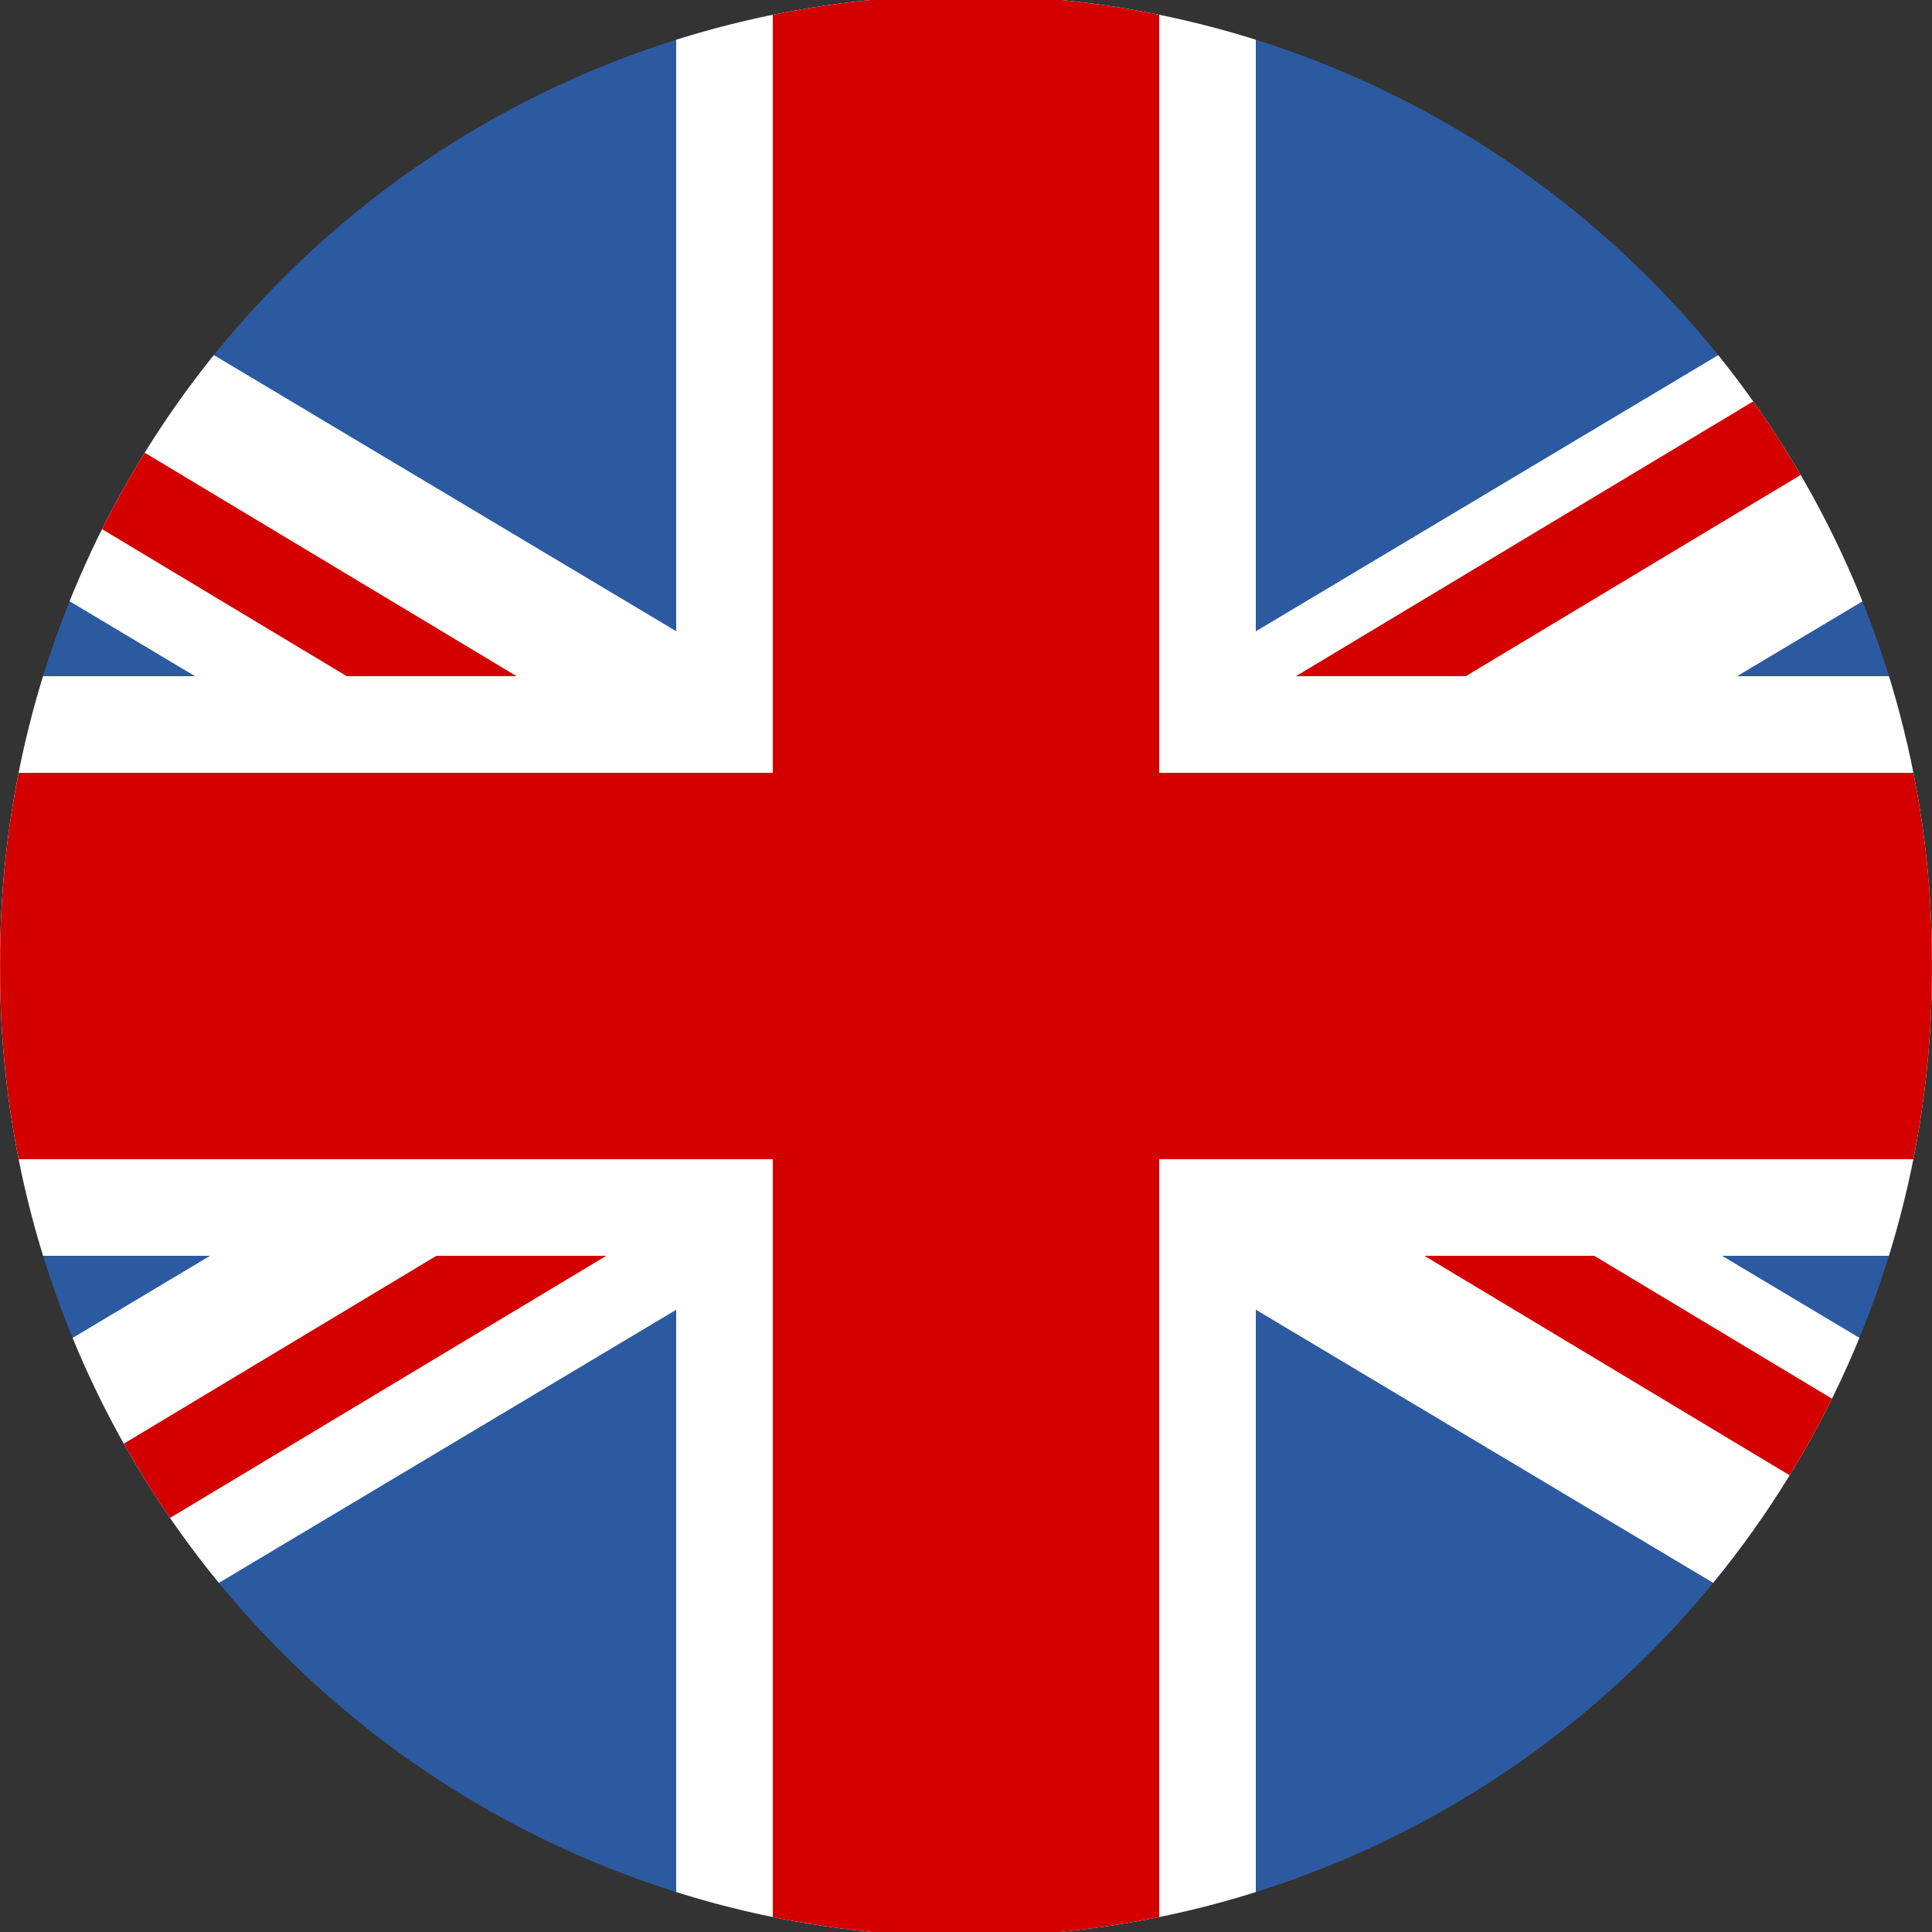 <?xml version="1.0" encoding="UTF-8" standalone="no"?>
<!-- Created with Inkscape (http://www.inkscape.org/) -->

<svg
   xmlns:dc="http://purl.org/dc/elements/1.1/"
   xmlns:cc="http://creativecommons.org/ns#"
   xmlns:rdf="http://www.w3.org/1999/02/22-rdf-syntax-ns#"
   xmlns:svg="http://www.w3.org/2000/svg"
   xmlns="http://www.w3.org/2000/svg"
   xmlns:sodipodi="http://sodipodi.sourceforge.net/DTD/sodipodi-0.dtd"
   xmlns:inkscape="http://www.inkscape.org/namespaces/inkscape"
   width="100"
   height="100"
   id="svg2"
   version="1.1"
   inkscape:version="0.48.4 r9939"
   sodipodi:docname="flag_english.svg"
   inkscape:export-filename="/home/ljp/Web/Lab.notes/Core/Style/Icons/Flags/English.png"
   inkscape:export-xdpi="36"
   inkscape:export-ydpi="36">
  <rect width="100%" height="100%" fill="#333333" stroke="none"/>
  <defs
     id="defs4">
    <clipPath
       clipPathUnits="userSpaceOnUse"
       id="clipPath3144">
      <path
         sodipodi:type="arc"
         style="fill:#000000;fill-opacity:1;stroke:none"
         id="path3146"
         sodipodi:cx="2.5892856"
         sodipodi:cy="22.410713"
         sodipodi:rx="39.55357"
         sodipodi:ry="44.55357"
         d="m 42.143,22.411 a 39.554,44.554 0 1 1 -79.107,0 39.554,44.554 0 1 1 79.107,0 z"
         transform="matrix(1.264,0,0,1.122,46.727,977.212)" />
    </clipPath>
  </defs>
  <sodipodi:namedview
     id="base"
     pagecolor="#ffffff"
     bordercolor="#666666"
     borderopacity="1.0"
     inkscape:pageopacity="0.0"
     inkscape:pageshadow="2"
     inkscape:zoom="5.6"
     inkscape:cx="40.150882"
     inkscape:cy="75.282795"
     inkscape:document-units="px"
     inkscape:current-layer="g3069"
     showgrid="false"
     inkscape:window-width="1247"
     inkscape:window-height="1381"
     inkscape:window-x="1313"
     inkscape:window-y="27"
     inkscape:window-maximized="0" />
  <g
     inkscape:label="Calque 1"
     inkscape:groupmode="layer"
     id="layer1"
     transform="translate(0,-952.362)">
    <g
       id="g3069"
       clip-path="url(#clipPath3144)">
      <rect
         y="952.362"
         x="0"
         height="100"
         width="100"
         id="rect3017"
         style="fill:#2c5aa0;fill-opacity:1;stroke:none" />
      <g
         id="g3061">
        <rect
           transform="matrix(-0.603,0.798,0.859,0.513,0,0)"
           y="584.485"
           x="832.501"
           height="126.687"
           width="14.852"
           id="rect3029"
           style="fill:#ffffff;fill-opacity:1;stroke:none" />
        <rect
           style="fill:#ffffff;fill-opacity:1;stroke:none"
           id="rect3027"
           width="14.852"
           height="126.687"
           x="884.072"
           y="504.215"
           transform="matrix(0.603,0.798,-0.859,0.513,0,0)" />
        <rect
           style="fill:#d40000;fill-opacity:1;stroke:none"
           id="rect3037"
           width="4.535"
           height="66.155"
           x="833.699"
           y="455.577"
           transform="matrix(-0.471,0.882,0.857,0.515,0,0)" />
        <rect
           transform="matrix(0.471,0.882,-0.857,0.515,0,0)"
           y="429.971"
           x="884.894"
           height="66.155"
           width="4.535"
           id="rect3039"
           style="fill:#d40000;fill-opacity:1;stroke:none" />
        <rect
           transform="matrix(0.471,0.882,-0.857,0.515,0,0)"
           y="366.135"
           x="882.09"
           height="66.155"
           width="4.535"
           id="rect3041"
           style="fill:#d40000;fill-opacity:1;stroke:none" />
        <rect
           style="fill:#d40000;fill-opacity:1;stroke:none"
           id="rect3043"
           width="4.535"
           height="66.155"
           x="830.679"
           y="516.211"
           transform="matrix(-0.471,0.882,0.857,0.515,0,0)" />
      </g>
      <g
         id="g3031">
        <rect
           y="952.362"
           x="35"
           height="100"
           width="30"
           id="rect3023"
           style="fill:#ffffff;fill-opacity:1;stroke:none" />
        <rect
           style="fill:#ffffff;fill-opacity:1;stroke:none"
           id="rect3025"
           width="30"
           height="100"
           x="987.362"
           y="-100"
           transform="matrix(0,1,-1,0,0,0)" />
        <rect
           style="fill:#d40000;fill-opacity:1;stroke:none"
           id="rect3019"
           width="20"
           height="100"
           x="40"
           y="952.362" />
        <rect
           y="-100"
           x="992.362"
           height="100"
           width="20"
           id="rect3021"
           style="fill:#d40000;fill-opacity:1;stroke:none"
           transform="matrix(0,1,-1,0,0,0)" />
      </g>
    </g>
  </g>
</svg>
